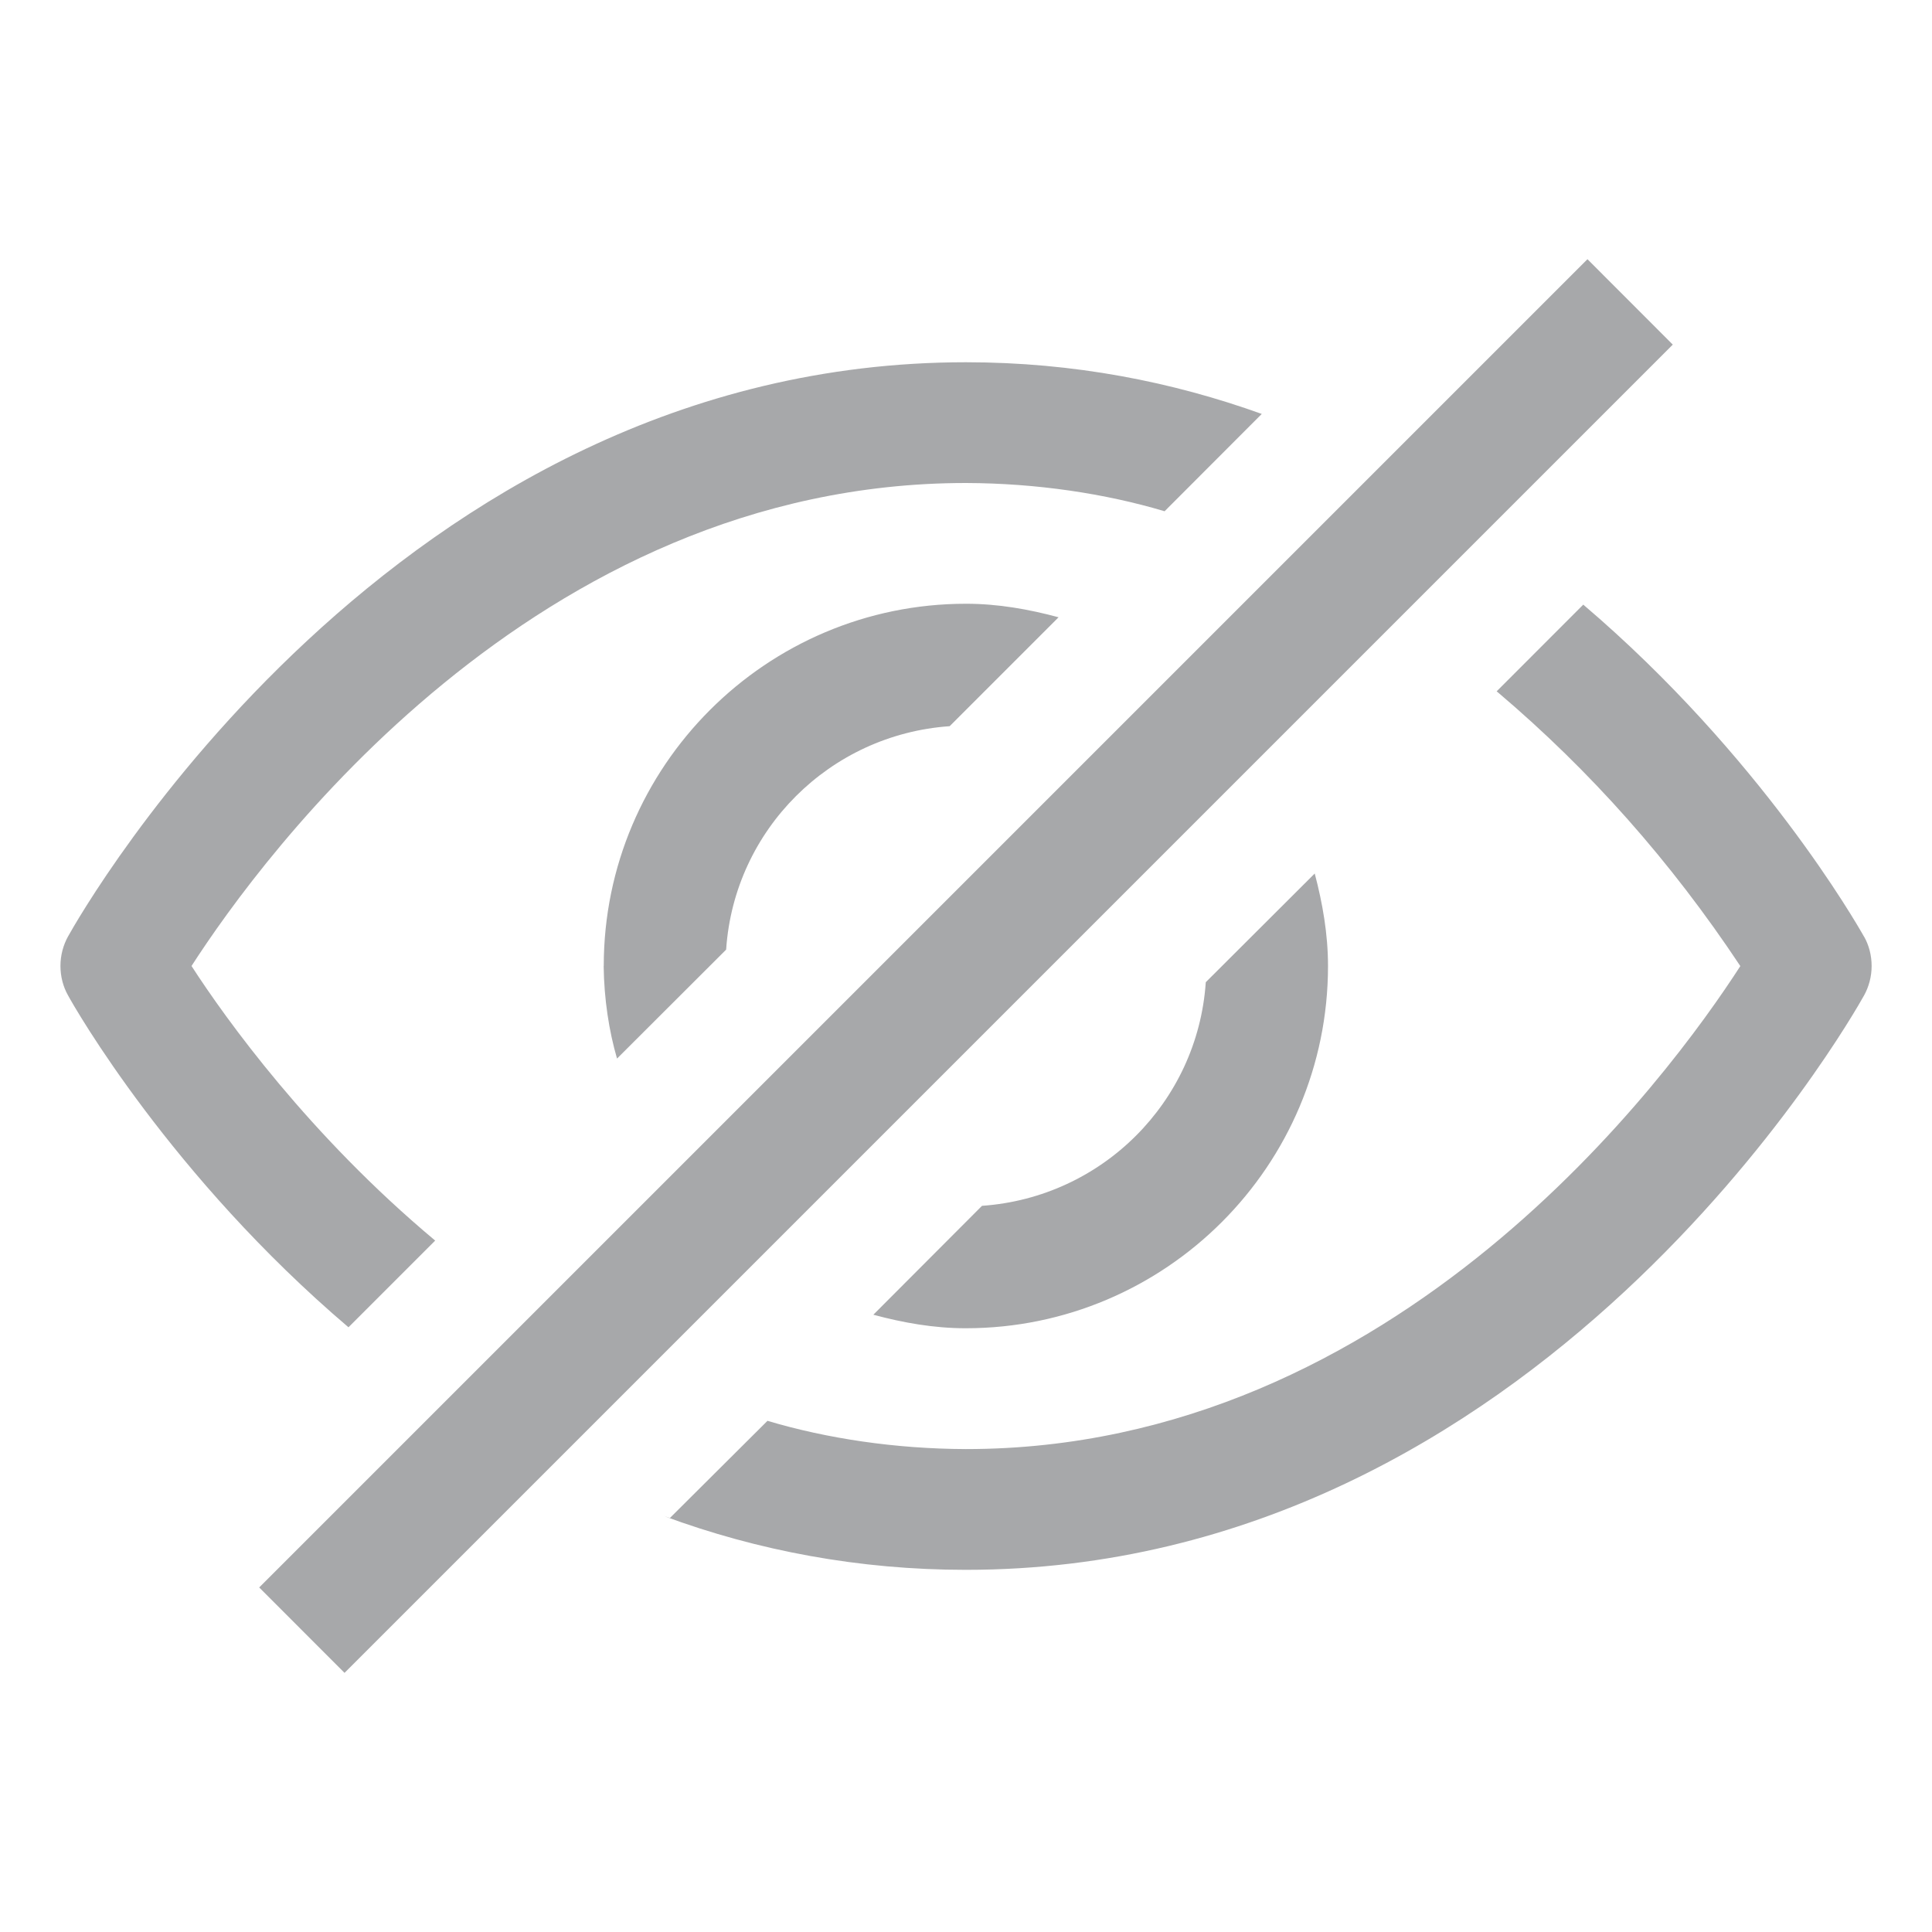 <!-- Generated by IcoMoon.io -->
<svg version="1.1" xmlns="http://www.w3.org/2000/svg" width="24" height="24" viewBox="0 0 24 24">
<title>hidden-16</title>
<path fill="#a7a8aa" d="M23.157 11.636c0.059 0.105 0.093 0.23 0.093 0.364s-0.035 0.259-0.095 0.368l0.002-0.004c-0.163 0.293-4.049 7.137-11.157 7.137-0.002 0-0.004 0-0.006 0-1.317 0-2.58-0.236-3.747-0.668l0.075 0.024 1.212-1.207c0.738 0.22 1.586 0.348 2.464 0.351h0.002c5.355 0 8.745-4.645 9.619-6-0.866-1.305-1.866-2.428-3.004-3.394l-0.023-0.019 1.076-1.077c2.205 1.878 3.399 3.967 3.488 4.125zM4.329 16.488c-2.204-1.875-3.399-3.966-3.485-4.125-0.059-0.105-0.093-0.23-0.093-0.364s0.035-0.259 0.095-0.368l-0.002 0.004c0.161-0.291 4.046-7.135 11.155-7.135 1.342 0 2.568 0.244 3.675 0.642l-1.207 1.209c-0.738-0.22-1.587-0.348-2.466-0.351h-0.002c-5.355 0-8.747 4.645-9.62 6 0.427 0.66 1.463 2.104 3.027 3.411l-1.077 1.077zM12.201 14.979c1.49-0.105 2.673-1.288 2.777-2.769l0.001-0.009 1.353-1.35c0.097 0.368 0.165 0.75 0.165 1.149 0 2.481-2.016 4.5-4.5 4.5-0.398 0-0.78-0.069-1.148-0.168l1.35-1.353zM7.5 12c0-2.481 2.019-4.5 4.5-4.5 0.4 0 0.782 0.069 1.15 0.168l-1.353 1.353c-1.49 0.104-2.673 1.287-2.776 2.767l-0.001 0.009-1.355 1.353c-0.1-0.343-0.161-0.739-0.166-1.147l-0-0.003zM19.719 3.219l1.061 1.062-16.5 16.5-1.060-1.061 16.5-16.5z"></path>
</svg>
